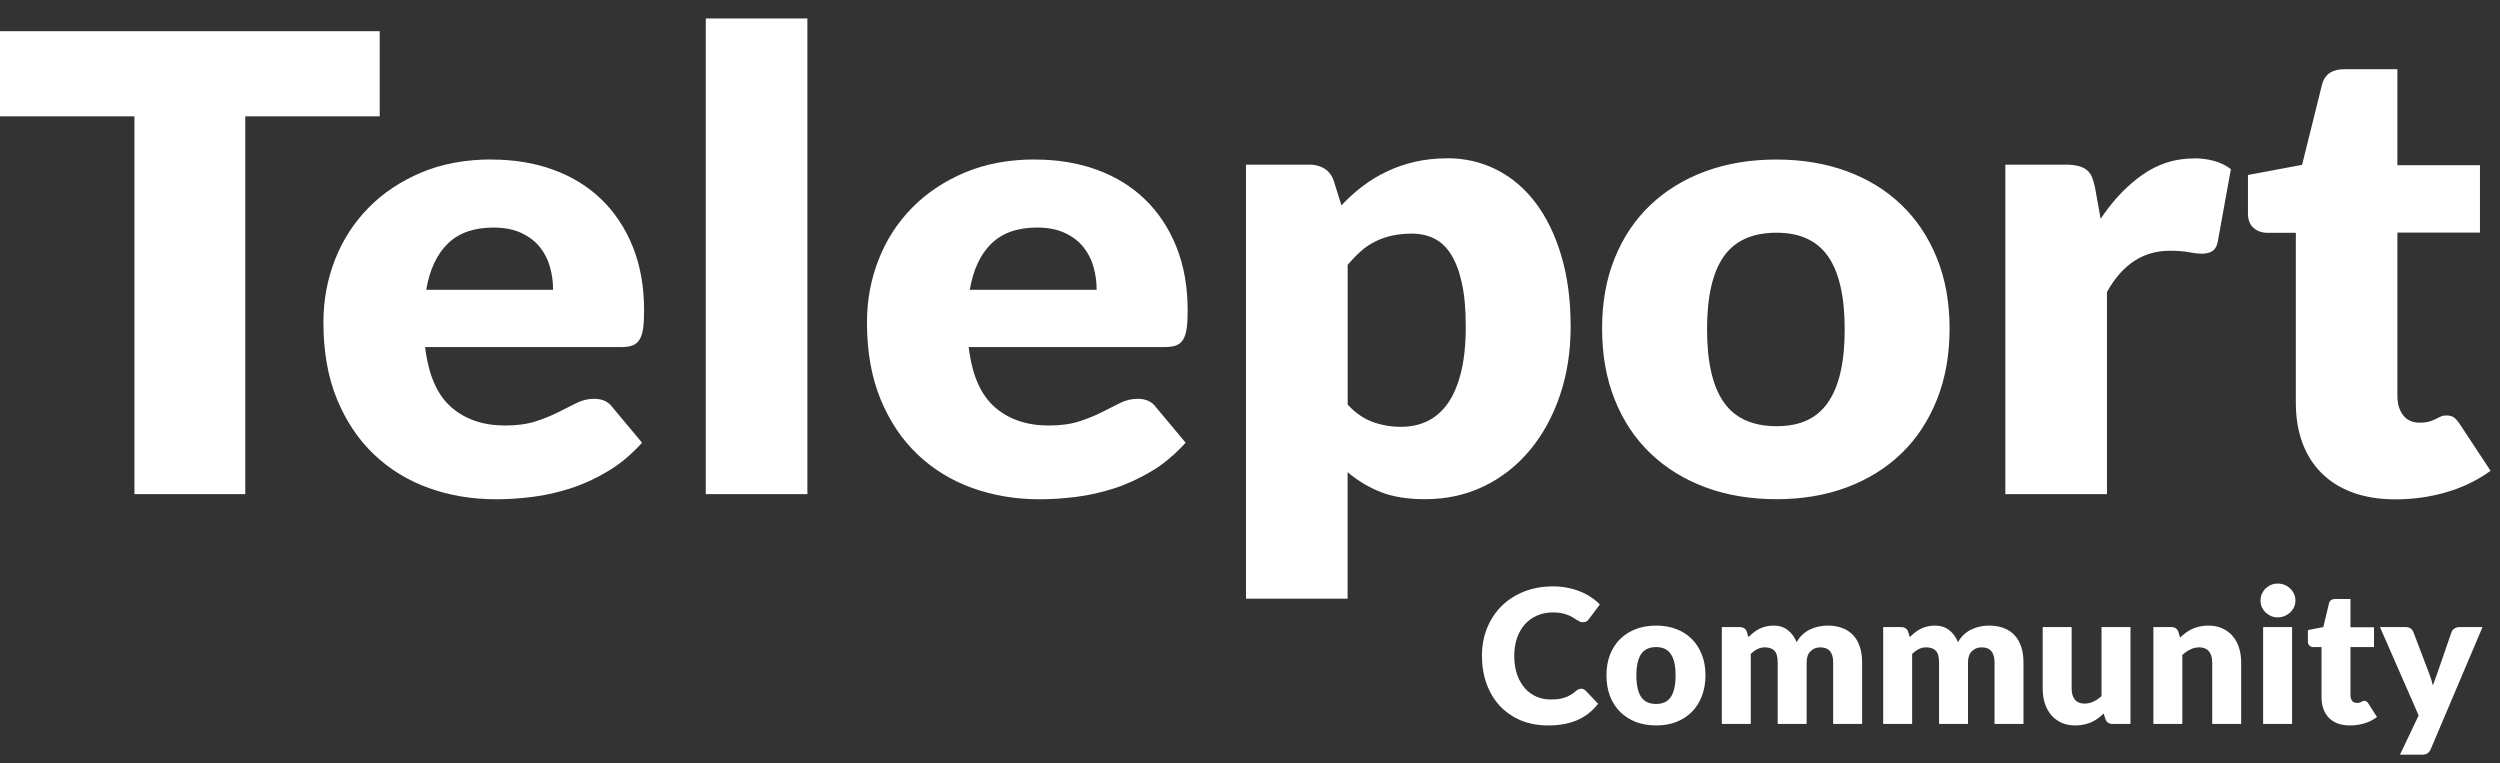 <svg width="131" height="40" viewBox="0 0 131 40" fill="none" xmlns="http://www.w3.org/2000/svg">
<rect x="0" y="0" width="131" height="40" fill="#333333" stroke="none"/>
<path fill-rule="evenodd" clip-rule="evenodd" d="M75.841 8.292C76.769 8.292 77.627 8.493 78.42 8.891C79.208 9.29 79.891 9.869 80.463 10.625C81.035 11.381 81.485 12.302 81.811 13.396C82.138 14.49 82.302 15.729 82.302 17.117C82.302 18.416 82.114 19.614 81.742 20.712C81.37 21.81 80.847 22.768 80.177 23.576C79.507 24.384 78.706 25.02 77.77 25.474C76.838 25.929 75.804 26.158 74.668 26.158C73.741 26.158 72.96 26.029 72.331 25.776C71.702 25.523 71.129 25.177 70.614 24.742V31.371H65.29V8.63H68.751C69.013 8.654 69.237 8.727 69.421 8.847C69.646 8.992 69.801 9.209 69.895 9.495L70.292 10.762L70.553 10.492C70.819 10.231 71.101 9.985 71.399 9.76C71.796 9.459 72.216 9.201 72.67 8.988C73.124 8.771 73.61 8.602 74.129 8.481C74.652 8.36 75.22 8.296 75.837 8.296L75.841 8.292ZM25.745 8.36C26.926 8.36 28.005 8.537 28.981 8.891C29.962 9.245 30.804 9.764 31.507 10.44C32.21 11.116 32.761 11.948 33.158 12.93C33.554 13.911 33.75 15.025 33.75 16.268C33.75 16.658 33.734 16.972 33.697 17.217C33.664 17.462 33.599 17.655 33.509 17.8C33.419 17.945 33.293 18.046 33.141 18.102C32.99 18.158 32.79 18.186 32.549 18.186H22.275L22.312 18.468C22.508 19.767 22.946 20.716 23.632 21.324C24.364 21.971 25.312 22.297 26.468 22.297C27.085 22.297 27.62 22.225 28.066 22.08C28.511 21.935 28.912 21.774 29.259 21.597C29.607 21.42 29.929 21.259 30.22 21.114C30.51 20.97 30.816 20.897 31.139 20.897C31.564 20.897 31.883 21.046 32.099 21.348L33.644 23.198L33.407 23.451C32.925 23.946 32.414 24.36 31.866 24.686C31.229 25.068 30.579 25.37 29.909 25.587C29.239 25.804 28.569 25.953 27.898 26.038C27.228 26.122 26.591 26.162 25.982 26.162C24.735 26.162 23.563 25.965 22.468 25.571C21.372 25.177 20.416 24.59 19.599 23.813C18.782 23.037 18.132 22.072 17.658 20.917C17.184 19.763 16.947 18.42 16.947 16.887C16.947 15.733 17.151 14.639 17.555 13.605C17.96 12.572 18.544 11.667 19.309 10.89C20.069 10.114 20.992 9.499 22.075 9.04C23.158 8.586 24.38 8.356 25.745 8.356V8.36ZM54.228 8.36C55.409 8.36 56.487 8.537 57.464 8.891C58.445 9.245 59.287 9.764 59.99 10.44C60.693 11.116 61.244 11.948 61.641 12.93C62.037 13.911 62.233 15.025 62.233 16.268C62.233 16.658 62.217 16.972 62.18 17.217C62.147 17.462 62.082 17.655 61.992 17.8C61.902 17.945 61.775 18.046 61.624 18.102C61.469 18.158 61.273 18.186 61.032 18.186H50.758L50.795 18.468C50.991 19.767 51.428 20.716 52.115 21.324C52.846 21.971 53.794 22.297 54.951 22.297C55.568 22.297 56.103 22.225 56.549 22.08C56.994 21.935 57.395 21.774 57.742 21.597C58.089 21.42 58.412 21.259 58.702 21.114C58.992 20.97 59.299 20.897 59.622 20.897C60.047 20.897 60.365 21.046 60.582 21.348L62.127 23.198L61.89 23.451C61.407 23.946 60.897 24.36 60.349 24.686C59.712 25.068 59.062 25.37 58.392 25.587C57.722 25.804 57.051 25.953 56.381 26.038C55.711 26.122 55.074 26.162 54.465 26.162C53.218 26.162 52.046 25.965 50.95 25.571C49.855 25.177 48.899 24.59 48.081 23.813C47.264 23.037 46.614 22.072 46.141 20.917C45.666 19.763 45.429 18.42 45.429 16.887C45.429 15.733 45.634 14.639 46.038 13.605C46.443 12.572 47.027 11.667 47.791 10.89C48.552 10.114 49.475 9.499 50.558 9.04C51.641 8.586 52.863 8.356 54.228 8.356V8.36ZM93.086 8.36C94.439 8.36 95.669 8.566 96.78 8.976C97.892 9.386 98.844 9.973 99.641 10.742C100.438 11.506 101.054 12.439 101.496 13.529C101.937 14.623 102.158 15.85 102.158 17.217C102.158 18.585 101.937 19.835 101.496 20.938C101.054 22.044 100.438 22.981 99.641 23.753C98.844 24.525 97.892 25.116 96.78 25.535C95.669 25.949 94.439 26.158 93.086 26.158C91.733 26.158 90.483 25.949 89.367 25.535C88.252 25.12 87.287 24.525 86.482 23.753C85.673 22.981 85.052 22.044 84.611 20.938C84.169 19.831 83.949 18.593 83.949 17.217C83.949 15.842 84.169 14.623 84.611 13.529C85.052 12.435 85.677 11.506 86.482 10.742C87.287 9.977 88.252 9.386 89.367 8.976C90.483 8.566 91.725 8.36 93.086 8.36ZM125.623 3.614V8.658H129.95V12.19H125.623V20.765L125.631 20.933C125.655 21.259 125.754 21.533 125.925 21.758C126.125 22.02 126.415 22.148 126.791 22.148C126.987 22.148 127.151 22.128 127.282 22.092C127.412 22.056 127.527 22.007 127.625 21.959C127.723 21.911 127.813 21.867 127.899 21.826C127.985 21.786 128.087 21.77 128.201 21.77C128.36 21.77 128.491 21.806 128.589 21.879C128.688 21.951 128.785 22.064 128.892 22.221L130.506 24.67L130.245 24.851C129.623 25.261 128.937 25.575 128.189 25.792C127.331 26.042 126.444 26.166 125.524 26.166C124.679 26.166 123.931 26.046 123.281 25.808C122.636 25.571 122.092 25.229 121.651 24.791C121.209 24.352 120.874 23.821 120.645 23.202C120.416 22.579 120.302 21.887 120.302 21.123V12.198H118.79L118.655 12.19C118.439 12.165 118.246 12.081 118.083 11.94C117.887 11.767 117.793 11.514 117.793 11.184V9.169L120.629 8.638L121.675 4.427L121.716 4.298C121.879 3.852 122.255 3.627 122.844 3.627H125.627L125.623 3.614ZM19.897 1.636V6.096H12.852V25.893H7.045V6.096H0V1.636H19.897ZM42.307 0.968V25.893H36.983V0.968H42.307ZM114.94 8.296C115.754 8.296 116.407 8.485 116.898 8.863L116.212 12.66L116.179 12.793C116.125 12.958 116.048 13.078 115.938 13.151C115.799 13.243 115.619 13.292 115.386 13.292C115.19 13.292 114.961 13.267 114.699 13.215C114.438 13.167 114.103 13.139 113.702 13.139C112.305 13.139 111.205 13.859 110.405 15.303V25.893H105.08V8.63H108.431C108.61 8.642 108.77 8.662 108.901 8.698C109.076 8.743 109.228 8.811 109.346 8.908C109.464 9 109.558 9.129 109.62 9.282C109.681 9.438 109.738 9.627 109.783 9.849L110.073 11.466L110.294 11.148C110.891 10.319 111.549 9.656 112.272 9.153C113.085 8.586 113.972 8.304 114.936 8.304L114.94 8.296ZM73.986 12.242C73.598 12.242 73.246 12.278 72.928 12.35C72.613 12.423 72.318 12.523 72.053 12.66C71.783 12.793 71.534 12.962 71.305 13.167C71.076 13.372 70.847 13.609 70.618 13.875V21.203L70.794 21.38C71.146 21.718 71.521 21.963 71.926 22.108C72.396 22.281 72.887 22.365 73.406 22.365C73.924 22.365 74.35 22.273 74.762 22.084C75.175 21.895 75.53 21.593 75.837 21.175C76.139 20.761 76.376 20.218 76.548 19.55C76.719 18.882 76.806 18.074 76.806 17.121C76.806 16.167 76.736 15.443 76.601 14.824C76.462 14.201 76.27 13.702 76.025 13.316C75.78 12.934 75.486 12.656 75.138 12.491C74.795 12.326 74.411 12.242 73.986 12.242ZM93.09 12.194C91.831 12.194 90.908 12.608 90.323 13.44C89.739 14.273 89.449 15.544 89.449 17.253C89.449 18.963 89.739 20.238 90.323 21.074C90.908 21.911 91.831 22.333 93.09 22.333C94.349 22.333 95.219 21.915 95.795 21.074C96.375 20.238 96.662 18.963 96.662 17.253C96.662 15.544 96.372 14.273 95.795 13.44C95.215 12.608 94.316 12.194 93.09 12.194ZM25.851 11.924C24.834 11.924 24.037 12.206 23.465 12.765C22.892 13.324 22.512 14.132 22.333 15.186H28.981C28.981 14.776 28.928 14.377 28.818 13.987C28.707 13.597 28.532 13.251 28.287 12.946C28.041 12.64 27.719 12.395 27.314 12.206C26.914 12.017 26.427 11.924 25.855 11.924H25.851ZM54.334 11.924C53.316 11.924 52.519 12.206 51.947 12.765C51.375 13.324 50.995 14.132 50.816 15.186H57.464C57.464 14.776 57.411 14.377 57.301 13.987C57.19 13.597 57.015 13.251 56.769 12.946C56.524 12.64 56.202 12.395 55.797 12.206C55.396 12.017 54.91 11.924 54.338 11.924H54.334Z" fill="white"/>
<path d="M82.856 36.089C82.895 36.089 82.934 36.098 82.973 36.114C83.012 36.127 83.05 36.151 83.086 36.187L83.741 36.877C83.454 37.252 83.094 37.536 82.66 37.729C82.229 37.918 81.719 38.013 81.128 38.013C80.587 38.013 80.1 37.922 79.67 37.739C79.243 37.553 78.879 37.298 78.578 36.975C78.282 36.649 78.053 36.264 77.893 35.82C77.733 35.373 77.654 34.889 77.654 34.367C77.654 33.835 77.745 33.347 77.927 32.903C78.11 32.456 78.365 32.071 78.691 31.748C79.021 31.425 79.414 31.174 79.871 30.995C80.327 30.815 80.831 30.726 81.383 30.726C81.65 30.726 81.901 30.75 82.136 30.799C82.374 30.845 82.596 30.91 82.802 30.995C83.007 31.076 83.197 31.176 83.37 31.293C83.543 31.407 83.696 31.535 83.83 31.675L83.272 32.424C83.236 32.469 83.194 32.512 83.145 32.551C83.096 32.587 83.027 32.605 82.939 32.605C82.88 32.605 82.825 32.592 82.773 32.566C82.72 32.54 82.665 32.509 82.606 32.473C82.547 32.434 82.482 32.393 82.41 32.35C82.342 32.305 82.259 32.264 82.161 32.228C82.066 32.189 81.954 32.156 81.823 32.13C81.696 32.104 81.546 32.091 81.373 32.091C81.073 32.091 80.799 32.145 80.551 32.252C80.303 32.357 80.089 32.509 79.91 32.708C79.733 32.903 79.595 33.142 79.494 33.422C79.396 33.703 79.347 34.018 79.347 34.367C79.347 34.732 79.396 35.057 79.494 35.341C79.595 35.624 79.73 35.864 79.9 36.06C80.073 36.252 80.273 36.399 80.502 36.501C80.73 36.602 80.975 36.652 81.236 36.652C81.386 36.652 81.523 36.646 81.647 36.633C81.771 36.616 81.885 36.59 81.99 36.554C82.097 36.519 82.198 36.473 82.293 36.417C82.391 36.359 82.489 36.287 82.587 36.202C82.626 36.169 82.668 36.143 82.714 36.124C82.76 36.101 82.807 36.089 82.856 36.089ZM86.783 32.781C87.168 32.781 87.519 32.841 87.835 32.962C88.152 33.083 88.422 33.256 88.648 33.481C88.876 33.706 89.052 33.98 89.176 34.303C89.303 34.623 89.367 34.983 89.367 35.385C89.367 35.789 89.303 36.155 89.176 36.481C89.052 36.804 88.876 37.08 88.648 37.308C88.422 37.533 88.152 37.708 87.835 37.832C87.519 37.952 87.168 38.013 86.783 38.013C86.395 38.013 86.041 37.952 85.721 37.832C85.404 37.708 85.13 37.533 84.899 37.308C84.67 37.08 84.492 36.804 84.365 36.481C84.241 36.155 84.179 35.789 84.179 35.385C84.179 34.983 84.241 34.623 84.365 34.303C84.492 33.98 84.67 33.706 84.899 33.481C85.13 33.256 85.404 33.083 85.721 32.962C86.041 32.841 86.395 32.781 86.783 32.781ZM86.783 36.887C87.132 36.887 87.388 36.765 87.551 36.52C87.718 36.272 87.801 35.897 87.801 35.395C87.801 34.892 87.718 34.518 87.551 34.274C87.388 34.029 87.132 33.907 86.783 33.907C86.424 33.907 86.161 34.029 85.995 34.274C85.829 34.518 85.746 34.892 85.746 35.395C85.746 35.897 85.829 36.272 85.995 36.52C86.161 36.765 86.424 36.887 86.783 36.887ZM90.224 37.934V32.859H91.164C91.258 32.859 91.337 32.881 91.398 32.923C91.464 32.965 91.51 33.029 91.536 33.114L91.619 33.388C91.704 33.3 91.792 33.22 91.883 33.148C91.975 33.073 92.072 33.01 92.177 32.957C92.284 32.902 92.399 32.859 92.52 32.83C92.643 32.797 92.779 32.781 92.926 32.781C93.232 32.781 93.485 32.861 93.684 33.021C93.887 33.178 94.04 33.388 94.144 33.652C94.229 33.496 94.332 33.362 94.453 33.251C94.577 33.14 94.709 33.05 94.849 32.982C94.993 32.913 95.143 32.863 95.299 32.83C95.459 32.797 95.617 32.781 95.774 32.781C96.064 32.781 96.322 32.825 96.547 32.913C96.772 32.998 96.96 33.124 97.11 33.29C97.263 33.453 97.379 33.656 97.457 33.897C97.536 34.135 97.575 34.406 97.575 34.709V37.934H96.058V34.709C96.058 34.184 95.833 33.921 95.382 33.921C95.177 33.921 95.005 33.99 94.868 34.127C94.735 34.261 94.668 34.455 94.668 34.709V37.934H93.151V34.709C93.151 34.419 93.094 34.215 92.98 34.098C92.865 33.98 92.697 33.921 92.475 33.921C92.338 33.921 92.208 33.952 92.084 34.014C91.963 34.076 91.849 34.16 91.741 34.264V37.934H90.224ZM98.679 37.934V32.859H99.619C99.713 32.859 99.792 32.881 99.854 32.923C99.919 32.965 99.965 33.029 99.991 33.114L100.074 33.388C100.159 33.3 100.247 33.22 100.338 33.148C100.43 33.073 100.528 33.01 100.632 32.957C100.74 32.902 100.854 32.859 100.974 32.83C101.098 32.797 101.234 32.781 101.381 32.781C101.687 32.781 101.94 32.861 102.139 33.021C102.342 33.178 102.495 33.388 102.599 33.652C102.684 33.496 102.787 33.362 102.908 33.251C103.031 33.14 103.164 33.05 103.304 32.982C103.448 32.913 103.598 32.863 103.754 32.83C103.914 32.797 104.072 32.781 104.229 32.781C104.52 32.781 104.777 32.825 105.002 32.913C105.227 32.998 105.415 33.124 105.565 33.29C105.718 33.453 105.834 33.656 105.913 33.897C105.991 34.135 106.03 34.406 106.03 34.709V37.934H104.513V34.709C104.513 34.184 104.288 33.921 103.837 33.921C103.632 33.921 103.461 33.99 103.324 34.127C103.19 34.261 103.123 34.455 103.123 34.709V37.934H101.606V34.709C101.606 34.419 101.549 34.215 101.435 34.098C101.32 33.98 101.152 33.921 100.93 33.921C100.793 33.921 100.663 33.952 100.539 34.014C100.418 34.076 100.304 34.16 100.196 34.264V37.934H98.679ZM108.554 32.859V36.08C108.554 36.331 108.611 36.525 108.725 36.662C108.839 36.799 109.007 36.868 109.229 36.868C109.395 36.868 109.55 36.833 109.694 36.765C109.841 36.696 109.983 36.6 110.12 36.476V32.859H111.637V37.934H110.697C110.508 37.934 110.384 37.85 110.325 37.68L110.232 37.386C110.134 37.481 110.033 37.567 109.929 37.645C109.824 37.721 109.712 37.786 109.591 37.842C109.474 37.894 109.346 37.934 109.21 37.964C109.072 37.996 108.922 38.013 108.759 38.013C108.482 38.013 108.235 37.966 108.02 37.871C107.808 37.773 107.629 37.638 107.482 37.465C107.335 37.292 107.224 37.088 107.149 36.853C107.074 36.618 107.037 36.36 107.037 36.08V32.859H108.554ZM112.837 37.934V32.859H113.776C113.871 32.859 113.949 32.881 114.011 32.923C114.076 32.965 114.122 33.029 114.148 33.114L114.236 33.407C114.334 33.316 114.435 33.231 114.54 33.153C114.644 33.075 114.755 33.01 114.872 32.957C114.993 32.902 115.122 32.859 115.259 32.83C115.399 32.797 115.551 32.781 115.714 32.781C115.992 32.781 116.236 32.83 116.448 32.928C116.664 33.023 116.845 33.156 116.991 33.329C117.139 33.499 117.249 33.703 117.324 33.941C117.4 34.176 117.437 34.432 117.437 34.709V37.934H115.92V34.709C115.92 34.461 115.863 34.269 115.749 34.132C115.634 33.992 115.466 33.921 115.244 33.921C115.078 33.921 114.921 33.957 114.775 34.029C114.628 34.101 114.488 34.197 114.354 34.318V37.934H112.837ZM120.105 32.859V37.934H118.588V32.859H120.105ZM120.281 31.47C120.281 31.59 120.257 31.704 120.208 31.812C120.159 31.916 120.092 32.01 120.007 32.091C119.922 32.169 119.823 32.233 119.709 32.282C119.598 32.328 119.478 32.35 119.351 32.35C119.227 32.35 119.111 32.328 119.004 32.282C118.896 32.233 118.8 32.169 118.715 32.091C118.633 32.01 118.568 31.916 118.519 31.812C118.474 31.704 118.451 31.59 118.451 31.47C118.451 31.346 118.474 31.23 118.519 31.122C118.568 31.014 118.633 30.92 118.715 30.838C118.8 30.757 118.896 30.693 119.004 30.647C119.111 30.602 119.227 30.579 119.351 30.579C119.478 30.579 119.598 30.602 119.709 30.647C119.823 30.693 119.922 30.757 120.007 30.838C120.092 30.92 120.159 31.014 120.208 31.122C120.257 31.23 120.281 31.346 120.281 31.47ZM123.136 38.013C122.894 38.013 122.681 37.978 122.495 37.91C122.312 37.838 122.157 37.739 122.03 37.611C121.906 37.481 121.811 37.324 121.746 37.142C121.681 36.959 121.648 36.755 121.648 36.53V33.907H121.217C121.139 33.907 121.072 33.882 121.017 33.833C120.961 33.781 120.933 33.706 120.933 33.608V33.016L121.741 32.859L122.039 31.621C122.079 31.465 122.189 31.386 122.372 31.386H123.165V32.869H124.399V33.907H123.165V36.427C123.165 36.545 123.193 36.642 123.249 36.721C123.307 36.796 123.39 36.833 123.498 36.833C123.553 36.833 123.599 36.828 123.635 36.819C123.674 36.806 123.707 36.792 123.733 36.779C123.762 36.763 123.788 36.75 123.811 36.74C123.837 36.727 123.867 36.721 123.899 36.721C123.945 36.721 123.981 36.732 124.007 36.755C124.036 36.775 124.066 36.807 124.095 36.853L124.555 37.572C124.359 37.719 124.139 37.83 123.894 37.905C123.65 37.977 123.397 38.013 123.136 38.013ZM127.373 39.251C127.327 39.352 127.272 39.425 127.207 39.471C127.141 39.52 127.037 39.545 126.893 39.545H125.758L126.737 37.489L124.711 32.859H126.051C126.169 32.859 126.26 32.886 126.326 32.938C126.391 32.99 126.436 33.052 126.463 33.124L127.295 35.311C127.373 35.514 127.436 35.716 127.485 35.918C127.518 35.814 127.554 35.711 127.593 35.61C127.632 35.509 127.67 35.406 127.706 35.301L128.459 33.124C128.486 33.049 128.536 32.987 128.611 32.938C128.689 32.886 128.773 32.859 128.861 32.859H130.084L127.373 39.251Z" fill="white"/>
</svg>
